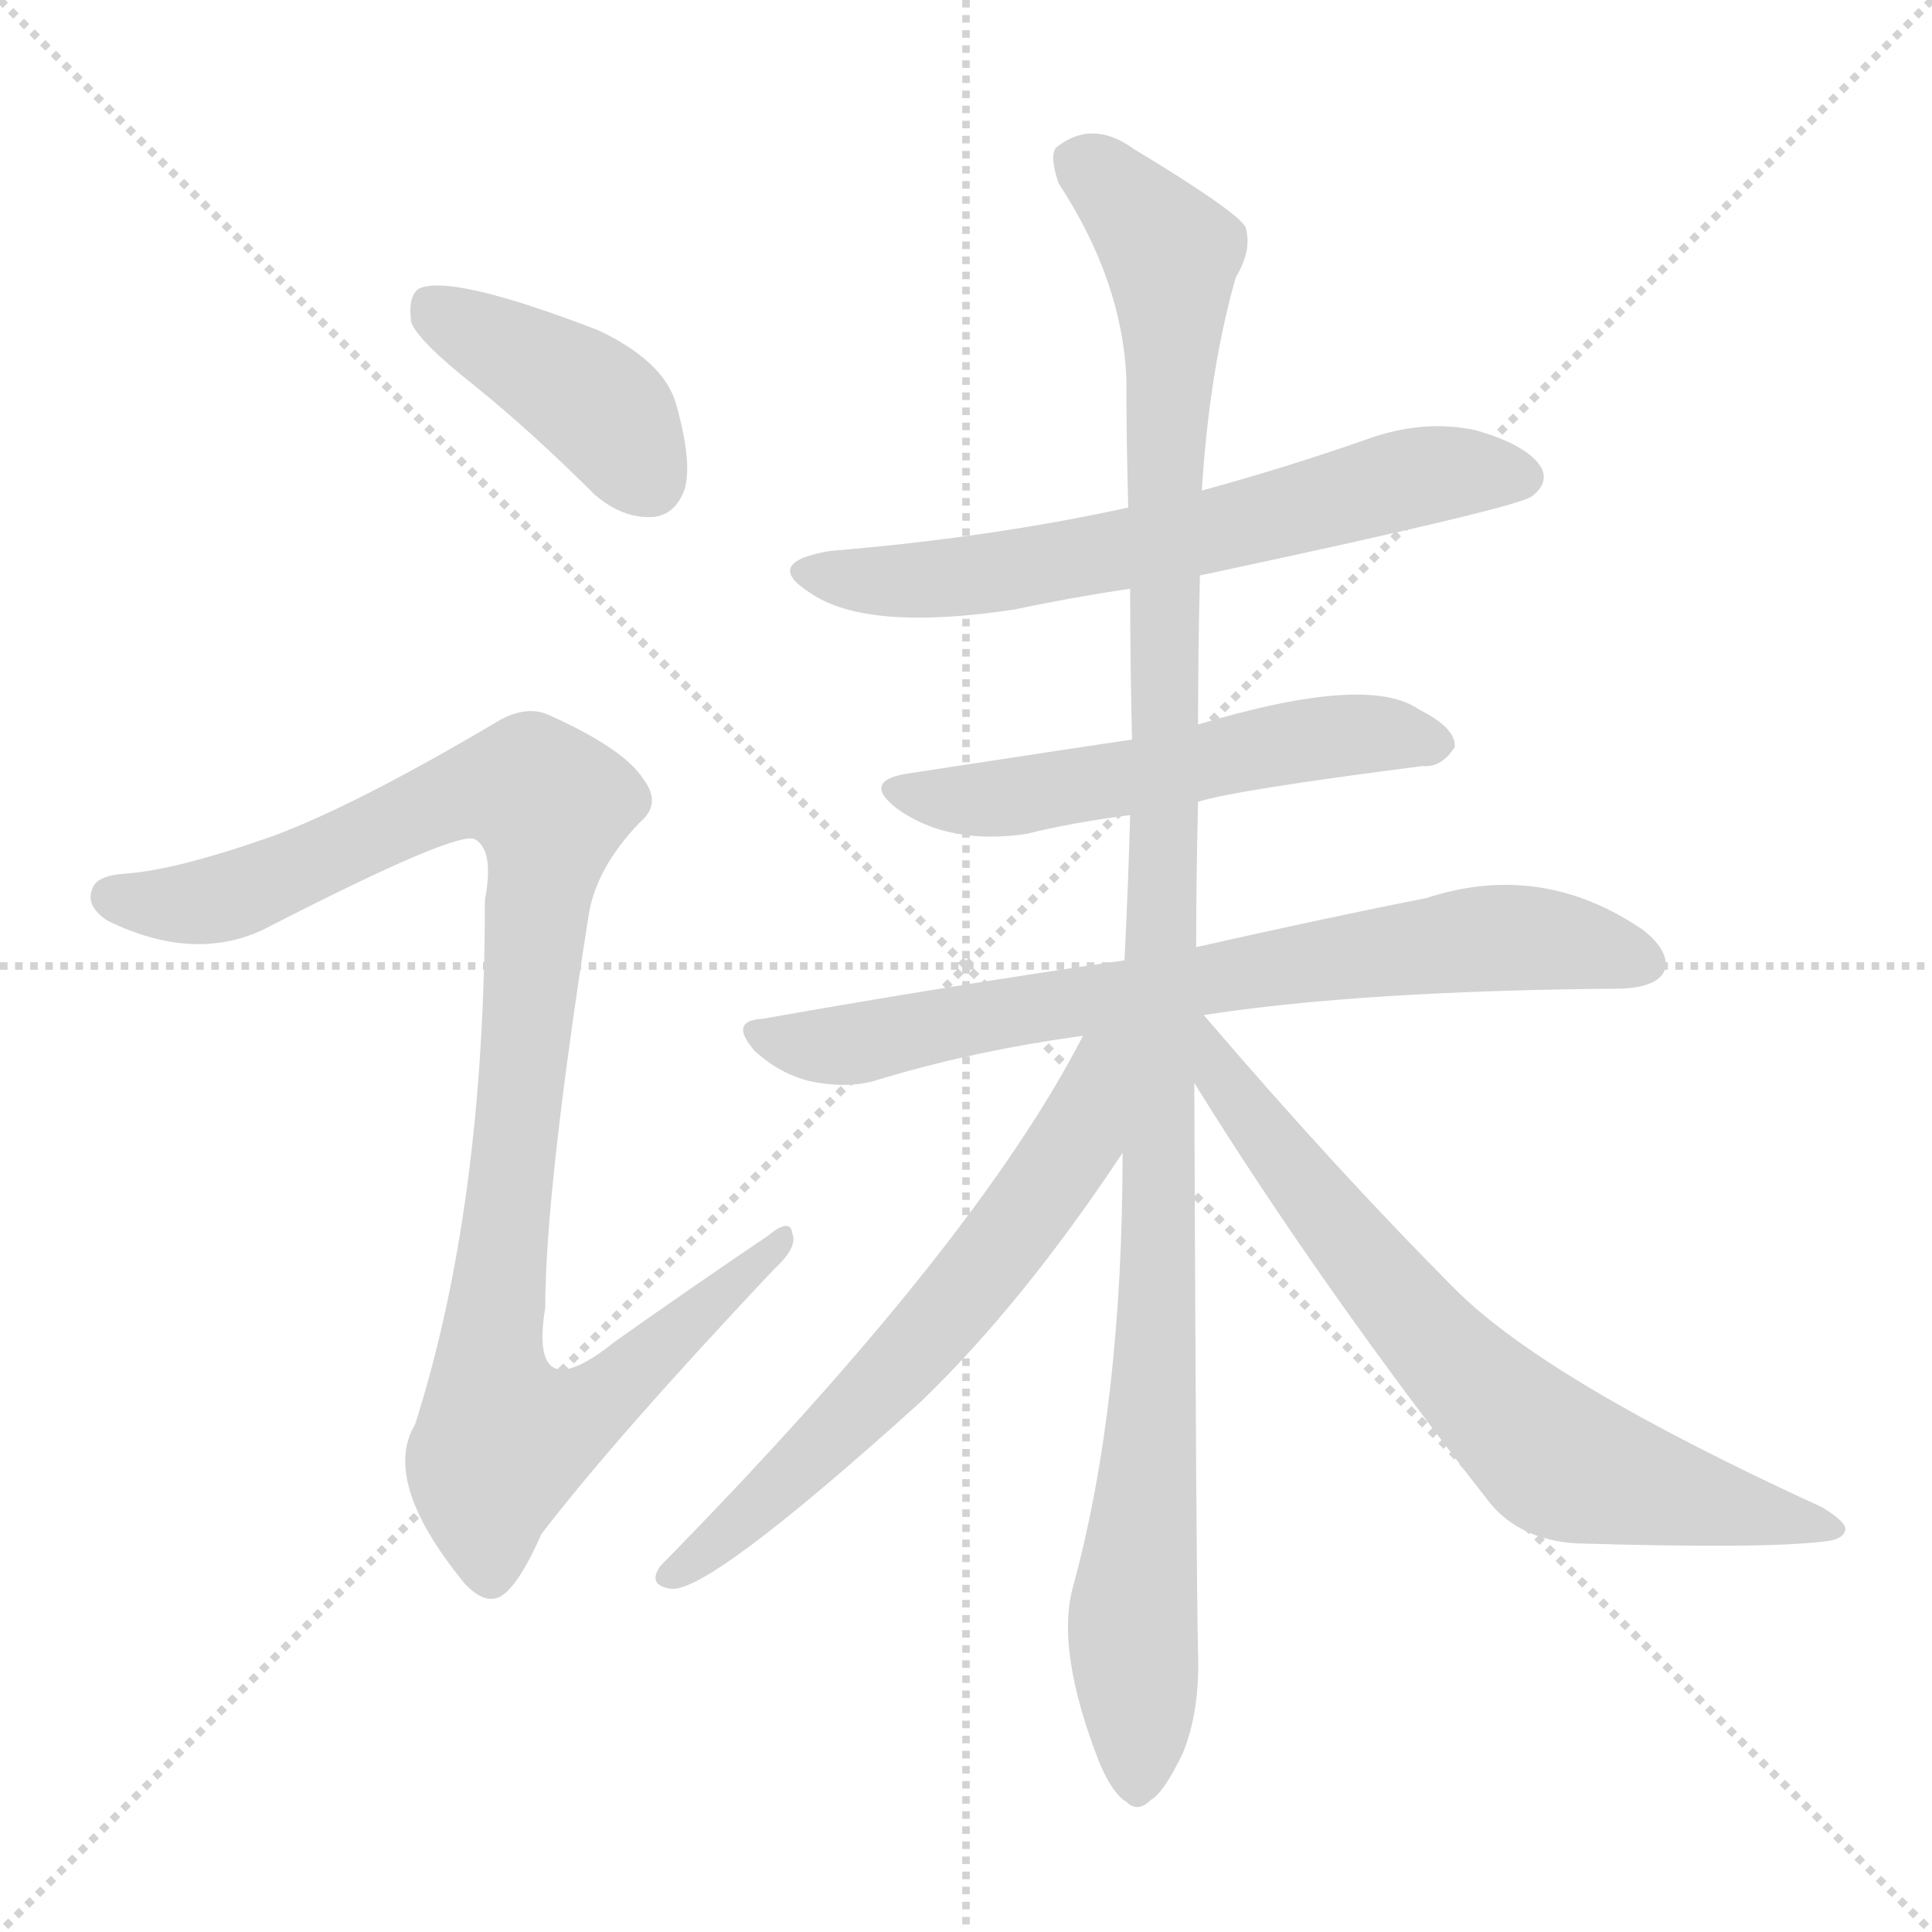 <svg version="1.1" viewBox="0 0 1024 1024" xmlns="http://www.w3.org/2000/svg">
  <g stroke="lightgray" stroke-dasharray="1,1" stroke-width="1" transform="scale(4, 4)">
    <line x1="0" y1="0" x2="256" y2="256"></line>
    <line x1="256" y1="0" x2="0" y2="256"></line>
    <line x1="128" y1="0" x2="128" y2="256"></line>
    <line x1="0" y1="128" x2="256" y2="128"></line>
  </g>
<g transform="scale(1, -1) translate(0, -900)">
   <style type="text/css">
    @keyframes keyframes0 {
      from {
       stroke: blue;
       stroke-dashoffset: 409;
       stroke-width: 128;
       }
       57% {
       animation-timing-function: step-end;
       stroke: blue;
       stroke-dashoffset: 0;
       stroke-width: 128;
       }
       to {
       stroke: black;
       stroke-width: 1024;
       }
       }
       #make-me-a-hanzi-animation-0 {
         animation: keyframes0 0.583s both;
         animation-delay: 0s;
         animation-timing-function: linear;
       }
    @keyframes keyframes1 {
      from {
       stroke: blue;
       stroke-dashoffset: 1025;
       stroke-width: 128;
       }
       77% {
       animation-timing-function: step-end;
       stroke: blue;
       stroke-dashoffset: 0;
       stroke-width: 128;
       }
       to {
       stroke: black;
       stroke-width: 1024;
       }
       }
       #make-me-a-hanzi-animation-1 {
         animation: keyframes1 1.084s both;
         animation-delay: 0.583s;
         animation-timing-function: linear;
       }
    @keyframes keyframes2 {
      from {
       stroke: blue;
       stroke-dashoffset: 636;
       stroke-width: 128;
       }
       67% {
       animation-timing-function: step-end;
       stroke: blue;
       stroke-dashoffset: 0;
       stroke-width: 128;
       }
       to {
       stroke: black;
       stroke-width: 1024;
       }
       }
       #make-me-a-hanzi-animation-2 {
         animation: keyframes2 0.768s both;
         animation-delay: 1.667s;
         animation-timing-function: linear;
       }
    @keyframes keyframes3 {
      from {
       stroke: blue;
       stroke-dashoffset: 543;
       stroke-width: 128;
       }
       64% {
       animation-timing-function: step-end;
       stroke: blue;
       stroke-dashoffset: 0;
       stroke-width: 128;
       }
       to {
       stroke: black;
       stroke-width: 1024;
       }
       }
       #make-me-a-hanzi-animation-3 {
         animation: keyframes3 0.692s both;
         animation-delay: 2.435s;
         animation-timing-function: linear;
       }
    @keyframes keyframes4 {
      from {
       stroke: blue;
       stroke-dashoffset: 732;
       stroke-width: 128;
       }
       70% {
       animation-timing-function: step-end;
       stroke: blue;
       stroke-dashoffset: 0;
       stroke-width: 128;
       }
       to {
       stroke: black;
       stroke-width: 1024;
       }
       }
       #make-me-a-hanzi-animation-4 {
         animation: keyframes4 0.846s both;
         animation-delay: 3.126s;
         animation-timing-function: linear;
       }
    @keyframes keyframes5 {
      from {
       stroke: blue;
       stroke-dashoffset: 1133;
       stroke-width: 128;
       }
       79% {
       animation-timing-function: step-end;
       stroke: blue;
       stroke-dashoffset: 0;
       stroke-width: 128;
       }
       to {
       stroke: black;
       stroke-width: 1024;
       }
       }
       #make-me-a-hanzi-animation-5 {
         animation: keyframes5 1.172s both;
         animation-delay: 3.972s;
         animation-timing-function: linear;
       }
    @keyframes keyframes6 {
      from {
       stroke: blue;
       stroke-dashoffset: 629;
       stroke-width: 128;
       }
       67% {
       animation-timing-function: step-end;
       stroke: blue;
       stroke-dashoffset: 0;
       stroke-width: 128;
       }
       to {
       stroke: black;
       stroke-width: 1024;
       }
       }
       #make-me-a-hanzi-animation-6 {
         animation: keyframes6 0.762s both;
         animation-delay: 5.144s;
         animation-timing-function: linear;
       }
    @keyframes keyframes7 {
      from {
       stroke: blue;
       stroke-dashoffset: 705;
       stroke-width: 128;
       }
       70% {
       animation-timing-function: step-end;
       stroke: blue;
       stroke-dashoffset: 0;
       stroke-width: 128;
       }
       to {
       stroke: black;
       stroke-width: 1024;
       }
       }
       #make-me-a-hanzi-animation-7 {
         animation: keyframes7 0.824s both;
         animation-delay: 5.906s;
         animation-timing-function: linear;
       }
</style>
<path d="M 251.0 696.0 Q 282.0 671.0 315.0 638.0 Q 330.0 625.0 346.0 626.0 Q 358.0 627.0 363.0 641.0 Q 367.0 656.0 358.0 687.0 Q 351.0 709.0 317.0 725.0 Q 239.0 755.0 222.0 747.0 Q 216.0 743.0 218.0 729.0 Q 222.0 719.0 251.0 696.0 Z" fill="lightgray"></path> 
<path d="M 145.0 457.0 Q 94.0 439.0 67.0 437.0 Q 51.0 436.0 49.0 429.0 Q 45.0 420.0 57.0 412.0 Q 102.0 390.0 139.0 407.0 Q 244.0 461.0 252.0 455.0 Q 262.0 449.0 257.0 423.0 Q 257.0 261.0 220.0 145.0 Q 202.0 115.0 246.0 61.0 Q 258.0 48.0 267.0 55.0 Q 276.0 62.0 287.0 87.0 Q 327.0 139.0 410.0 227.0 Q 423.0 239.0 420.0 246.0 Q 419.0 255.0 407.0 245.0 Q 367.0 218.0 326.0 189.0 Q 280.0 152.0 289.0 207.0 Q 289.0 268.0 312.0 415.0 Q 316.0 440.0 339.0 464.0 Q 351.0 474.0 341.0 487.0 Q 331.0 503.0 291.0 521.0 Q 278.0 527.0 261.0 516.0 Q 188.0 473.0 145.0 457.0 Z" fill="lightgray"></path> 
<path d="M 636.0 595.0 Q 805.0 631.0 812.0 637.0 Q 821.0 644.0 817.0 652.0 Q 810.0 664.0 782.0 672.0 Q 754.0 678.0 724.0 667.0 Q 681.0 652.0 637.0 640.0 L 598.0 631.0 Q 525.0 615.0 440.0 608.0 Q 404.0 602.0 429.0 586.0 Q 459.0 565.0 538.0 577.0 Q 566.0 583.0 599.0 588.0 L 636.0 595.0 Z" fill="lightgray"></path> 
<path d="M 635.0 475.0 Q 653.0 481.0 754.0 494.0 Q 764.0 493.0 771.0 504.0 Q 772.0 514.0 752.0 524.0 Q 725.0 543.0 635.0 516.0 L 600.0 508.0 Q 579.0 505.0 481.0 490.0 Q 456.0 486.0 476.0 471.0 Q 503.0 452.0 544.0 458.0 Q 568.0 464.0 599.0 468.0 L 635.0 475.0 Z" fill="lightgray"></path> 
<path d="M 638.0 362.0 Q 722.0 375.0 860.0 376.0 Q 878.0 377.0 882.0 385.0 Q 886.0 395.0 871.0 407.0 Q 817.0 444.0 756.0 424.0 Q 705.0 414.0 634.0 398.0 L 596.0 391.0 Q 506.0 378.0 404.0 360.0 Q 386.0 359.0 400.0 343.0 Q 413.0 331.0 429.0 327.0 Q 448.0 323.0 463.0 327.0 Q 515.0 343.0 574.0 351.0 L 638.0 362.0 Z" fill="lightgray"></path> 
<path d="M 634.0 398.0 Q 634.0 435.0 635.0 475.0 L 635.0 516.0 Q 635.0 555.0 636.0 595.0 L 637.0 640.0 Q 641.0 704.0 655.0 753.0 Q 664.0 768.0 660.0 780.0 Q 654.0 789.0 601.0 821.0 Q 579.0 837.0 560.0 822.0 Q 556.0 818.0 561.0 803.0 Q 595.0 751.0 597.0 699.0 Q 597.0 666.0 598.0 631.0 L 599.0 588.0 Q 599.0 549.0 600.0 508.0 L 599.0 468.0 Q 598.0 431.0 596.0 391.0 L 595.0 289.0 Q 595.0 156.0 569.0 60.0 Q 559.0 26.0 583.0 -35.0 Q 590.0 -51.0 597.0 -55.0 Q 603.0 -61.0 610.0 -54.0 Q 617.0 -50.0 627.0 -29.0 Q 636.0 -7.0 635.0 24.0 Q 634.0 64.0 633.0 326.0 L 634.0 398.0 Z" fill="lightgray"></path> 
<path d="M 574.0 351.0 Q 517.0 240.0 350.0 70.0 Q 343.0 60.0 355.0 58.0 Q 374.0 54.0 488.0 157.0 Q 542.0 209.0 595.0 289.0 C 646.0 365.0 588.0 378.0 574.0 351.0 Z" fill="lightgray"></path> 
<path d="M 633.0 326.0 Q 700.0 218.0 790.0 103.0 Q 806.0 84.0 835.0 82.0 Q 935.0 79.0 967.0 83.0 Q 977.0 84.0 978.0 89.0 Q 979.0 93.0 966.0 101.0 Q 822.0 167.0 773.0 215.0 Q 709.0 279.0 638.0 362.0 C 618.0 385.0 607.0 368.0 633.0 326.0 Z" fill="lightgray"></path> 
      <clipPath id="make-me-a-hanzi-clip-0">
      <path d="M 251.0 696.0 Q 282.0 671.0 315.0 638.0 Q 330.0 625.0 346.0 626.0 Q 358.0 627.0 363.0 641.0 Q 367.0 656.0 358.0 687.0 Q 351.0 709.0 317.0 725.0 Q 239.0 755.0 222.0 747.0 Q 216.0 743.0 218.0 729.0 Q 222.0 719.0 251.0 696.0 Z" fill="lightgray"></path>
      </clipPath>
      <path clip-path="url(#make-me-a-hanzi-clip-0)" d="M 227.0 739.0 L 317.0 685.0 L 344.0 645.0 " fill="none" id="make-me-a-hanzi-animation-0" stroke-dasharray="281 562" stroke-linecap="round"></path>

      <clipPath id="make-me-a-hanzi-clip-1">
      <path d="M 145.0 457.0 Q 94.0 439.0 67.0 437.0 Q 51.0 436.0 49.0 429.0 Q 45.0 420.0 57.0 412.0 Q 102.0 390.0 139.0 407.0 Q 244.0 461.0 252.0 455.0 Q 262.0 449.0 257.0 423.0 Q 257.0 261.0 220.0 145.0 Q 202.0 115.0 246.0 61.0 Q 258.0 48.0 267.0 55.0 Q 276.0 62.0 287.0 87.0 Q 327.0 139.0 410.0 227.0 Q 423.0 239.0 420.0 246.0 Q 419.0 255.0 407.0 245.0 Q 367.0 218.0 326.0 189.0 Q 280.0 152.0 289.0 207.0 Q 289.0 268.0 312.0 415.0 Q 316.0 440.0 339.0 464.0 Q 351.0 474.0 341.0 487.0 Q 331.0 503.0 291.0 521.0 Q 278.0 527.0 261.0 516.0 Q 188.0 473.0 145.0 457.0 Z" fill="lightgray"></path>
      </clipPath>
      <path clip-path="url(#make-me-a-hanzi-clip-1)" d="M 59.0 425.0 L 116.0 423.0 L 254.0 482.0 L 283.0 481.0 L 292.0 473.0 L 260.0 185.0 L 267.0 138.0 L 304.0 148.0 L 414.0 243.0 " fill="none" id="make-me-a-hanzi-animation-1" stroke-dasharray="897 1794" stroke-linecap="round"></path>

      <clipPath id="make-me-a-hanzi-clip-2">
      <path d="M 636.0 595.0 Q 805.0 631.0 812.0 637.0 Q 821.0 644.0 817.0 652.0 Q 810.0 664.0 782.0 672.0 Q 754.0 678.0 724.0 667.0 Q 681.0 652.0 637.0 640.0 L 598.0 631.0 Q 525.0 615.0 440.0 608.0 Q 404.0 602.0 429.0 586.0 Q 459.0 565.0 538.0 577.0 Q 566.0 583.0 599.0 588.0 L 636.0 595.0 Z" fill="lightgray"></path>
      </clipPath>
      <path clip-path="url(#make-me-a-hanzi-clip-2)" d="M 432.0 598.0 L 473.0 591.0 L 525.0 595.0 L 645.0 617.0 L 739.0 645.0 L 805.0 648.0 " fill="none" id="make-me-a-hanzi-animation-2" stroke-dasharray="508 1016" stroke-linecap="round"></path>

      <clipPath id="make-me-a-hanzi-clip-3">
      <path d="M 635.0 475.0 Q 653.0 481.0 754.0 494.0 Q 764.0 493.0 771.0 504.0 Q 772.0 514.0 752.0 524.0 Q 725.0 543.0 635.0 516.0 L 600.0 508.0 Q 579.0 505.0 481.0 490.0 Q 456.0 486.0 476.0 471.0 Q 503.0 452.0 544.0 458.0 Q 568.0 464.0 599.0 468.0 L 635.0 475.0 Z" fill="lightgray"></path>
      </clipPath>
      <path clip-path="url(#make-me-a-hanzi-clip-3)" d="M 477.0 481.0 L 534.0 477.0 L 704.0 510.0 L 761.0 506.0 " fill="none" id="make-me-a-hanzi-animation-3" stroke-dasharray="415 830" stroke-linecap="round"></path>

      <clipPath id="make-me-a-hanzi-clip-4">
      <path d="M 638.0 362.0 Q 722.0 375.0 860.0 376.0 Q 878.0 377.0 882.0 385.0 Q 886.0 395.0 871.0 407.0 Q 817.0 444.0 756.0 424.0 Q 705.0 414.0 634.0 398.0 L 596.0 391.0 Q 506.0 378.0 404.0 360.0 Q 386.0 359.0 400.0 343.0 Q 413.0 331.0 429.0 327.0 Q 448.0 323.0 463.0 327.0 Q 515.0 343.0 574.0 351.0 L 638.0 362.0 Z" fill="lightgray"></path>
      </clipPath>
      <path clip-path="url(#make-me-a-hanzi-clip-4)" d="M 402.0 352.0 L 454.0 347.0 L 770.0 401.0 L 828.0 401.0 L 872.0 390.0 " fill="none" id="make-me-a-hanzi-animation-4" stroke-dasharray="604 1208" stroke-linecap="round"></path>

      <clipPath id="make-me-a-hanzi-clip-5">
      <path d="M 634.0 398.0 Q 634.0 435.0 635.0 475.0 L 635.0 516.0 Q 635.0 555.0 636.0 595.0 L 637.0 640.0 Q 641.0 704.0 655.0 753.0 Q 664.0 768.0 660.0 780.0 Q 654.0 789.0 601.0 821.0 Q 579.0 837.0 560.0 822.0 Q 556.0 818.0 561.0 803.0 Q 595.0 751.0 597.0 699.0 Q 597.0 666.0 598.0 631.0 L 599.0 588.0 Q 599.0 549.0 600.0 508.0 L 599.0 468.0 Q 598.0 431.0 596.0 391.0 L 595.0 289.0 Q 595.0 156.0 569.0 60.0 Q 559.0 26.0 583.0 -35.0 Q 590.0 -51.0 597.0 -55.0 Q 603.0 -61.0 610.0 -54.0 Q 617.0 -50.0 627.0 -29.0 Q 636.0 -7.0 635.0 24.0 Q 634.0 64.0 633.0 326.0 L 634.0 398.0 Z" fill="lightgray"></path>
      </clipPath>
      <path clip-path="url(#make-me-a-hanzi-clip-5)" d="M 571.0 815.0 L 611.0 778.0 L 621.0 755.0 L 615.0 237.0 L 600.0 38.0 L 603.0 -42.0 " fill="none" id="make-me-a-hanzi-animation-5" stroke-dasharray="1005 2010" stroke-linecap="round"></path>

      <clipPath id="make-me-a-hanzi-clip-6">
      <path d="M 574.0 351.0 Q 517.0 240.0 350.0 70.0 Q 343.0 60.0 355.0 58.0 Q 374.0 54.0 488.0 157.0 Q 542.0 209.0 595.0 289.0 C 646.0 365.0 588.0 378.0 574.0 351.0 Z" fill="lightgray"></path>
      </clipPath>
      <path clip-path="url(#make-me-a-hanzi-clip-6)" d="M 591.0 348.0 L 582.0 340.0 L 571.0 295.0 L 515.0 219.0 L 448.0 144.0 L 357.0 66.0 " fill="none" id="make-me-a-hanzi-animation-6" stroke-dasharray="501 1002" stroke-linecap="round"></path>

      <clipPath id="make-me-a-hanzi-clip-7">
      <path d="M 633.0 326.0 Q 700.0 218.0 790.0 103.0 Q 806.0 84.0 835.0 82.0 Q 935.0 79.0 967.0 83.0 Q 977.0 84.0 978.0 89.0 Q 979.0 93.0 966.0 101.0 Q 822.0 167.0 773.0 215.0 Q 709.0 279.0 638.0 362.0 C 618.0 385.0 607.0 368.0 633.0 326.0 Z" fill="lightgray"></path>
      </clipPath>
      <path clip-path="url(#make-me-a-hanzi-clip-7)" d="M 637.0 355.0 L 648.0 327.0 L 702.0 258.0 L 759.0 189.0 L 816.0 134.0 L 847.0 118.0 L 971.0 89.0 " fill="none" id="make-me-a-hanzi-animation-7" stroke-dasharray="577 1154" stroke-linecap="round"></path>

</g>
</svg>
